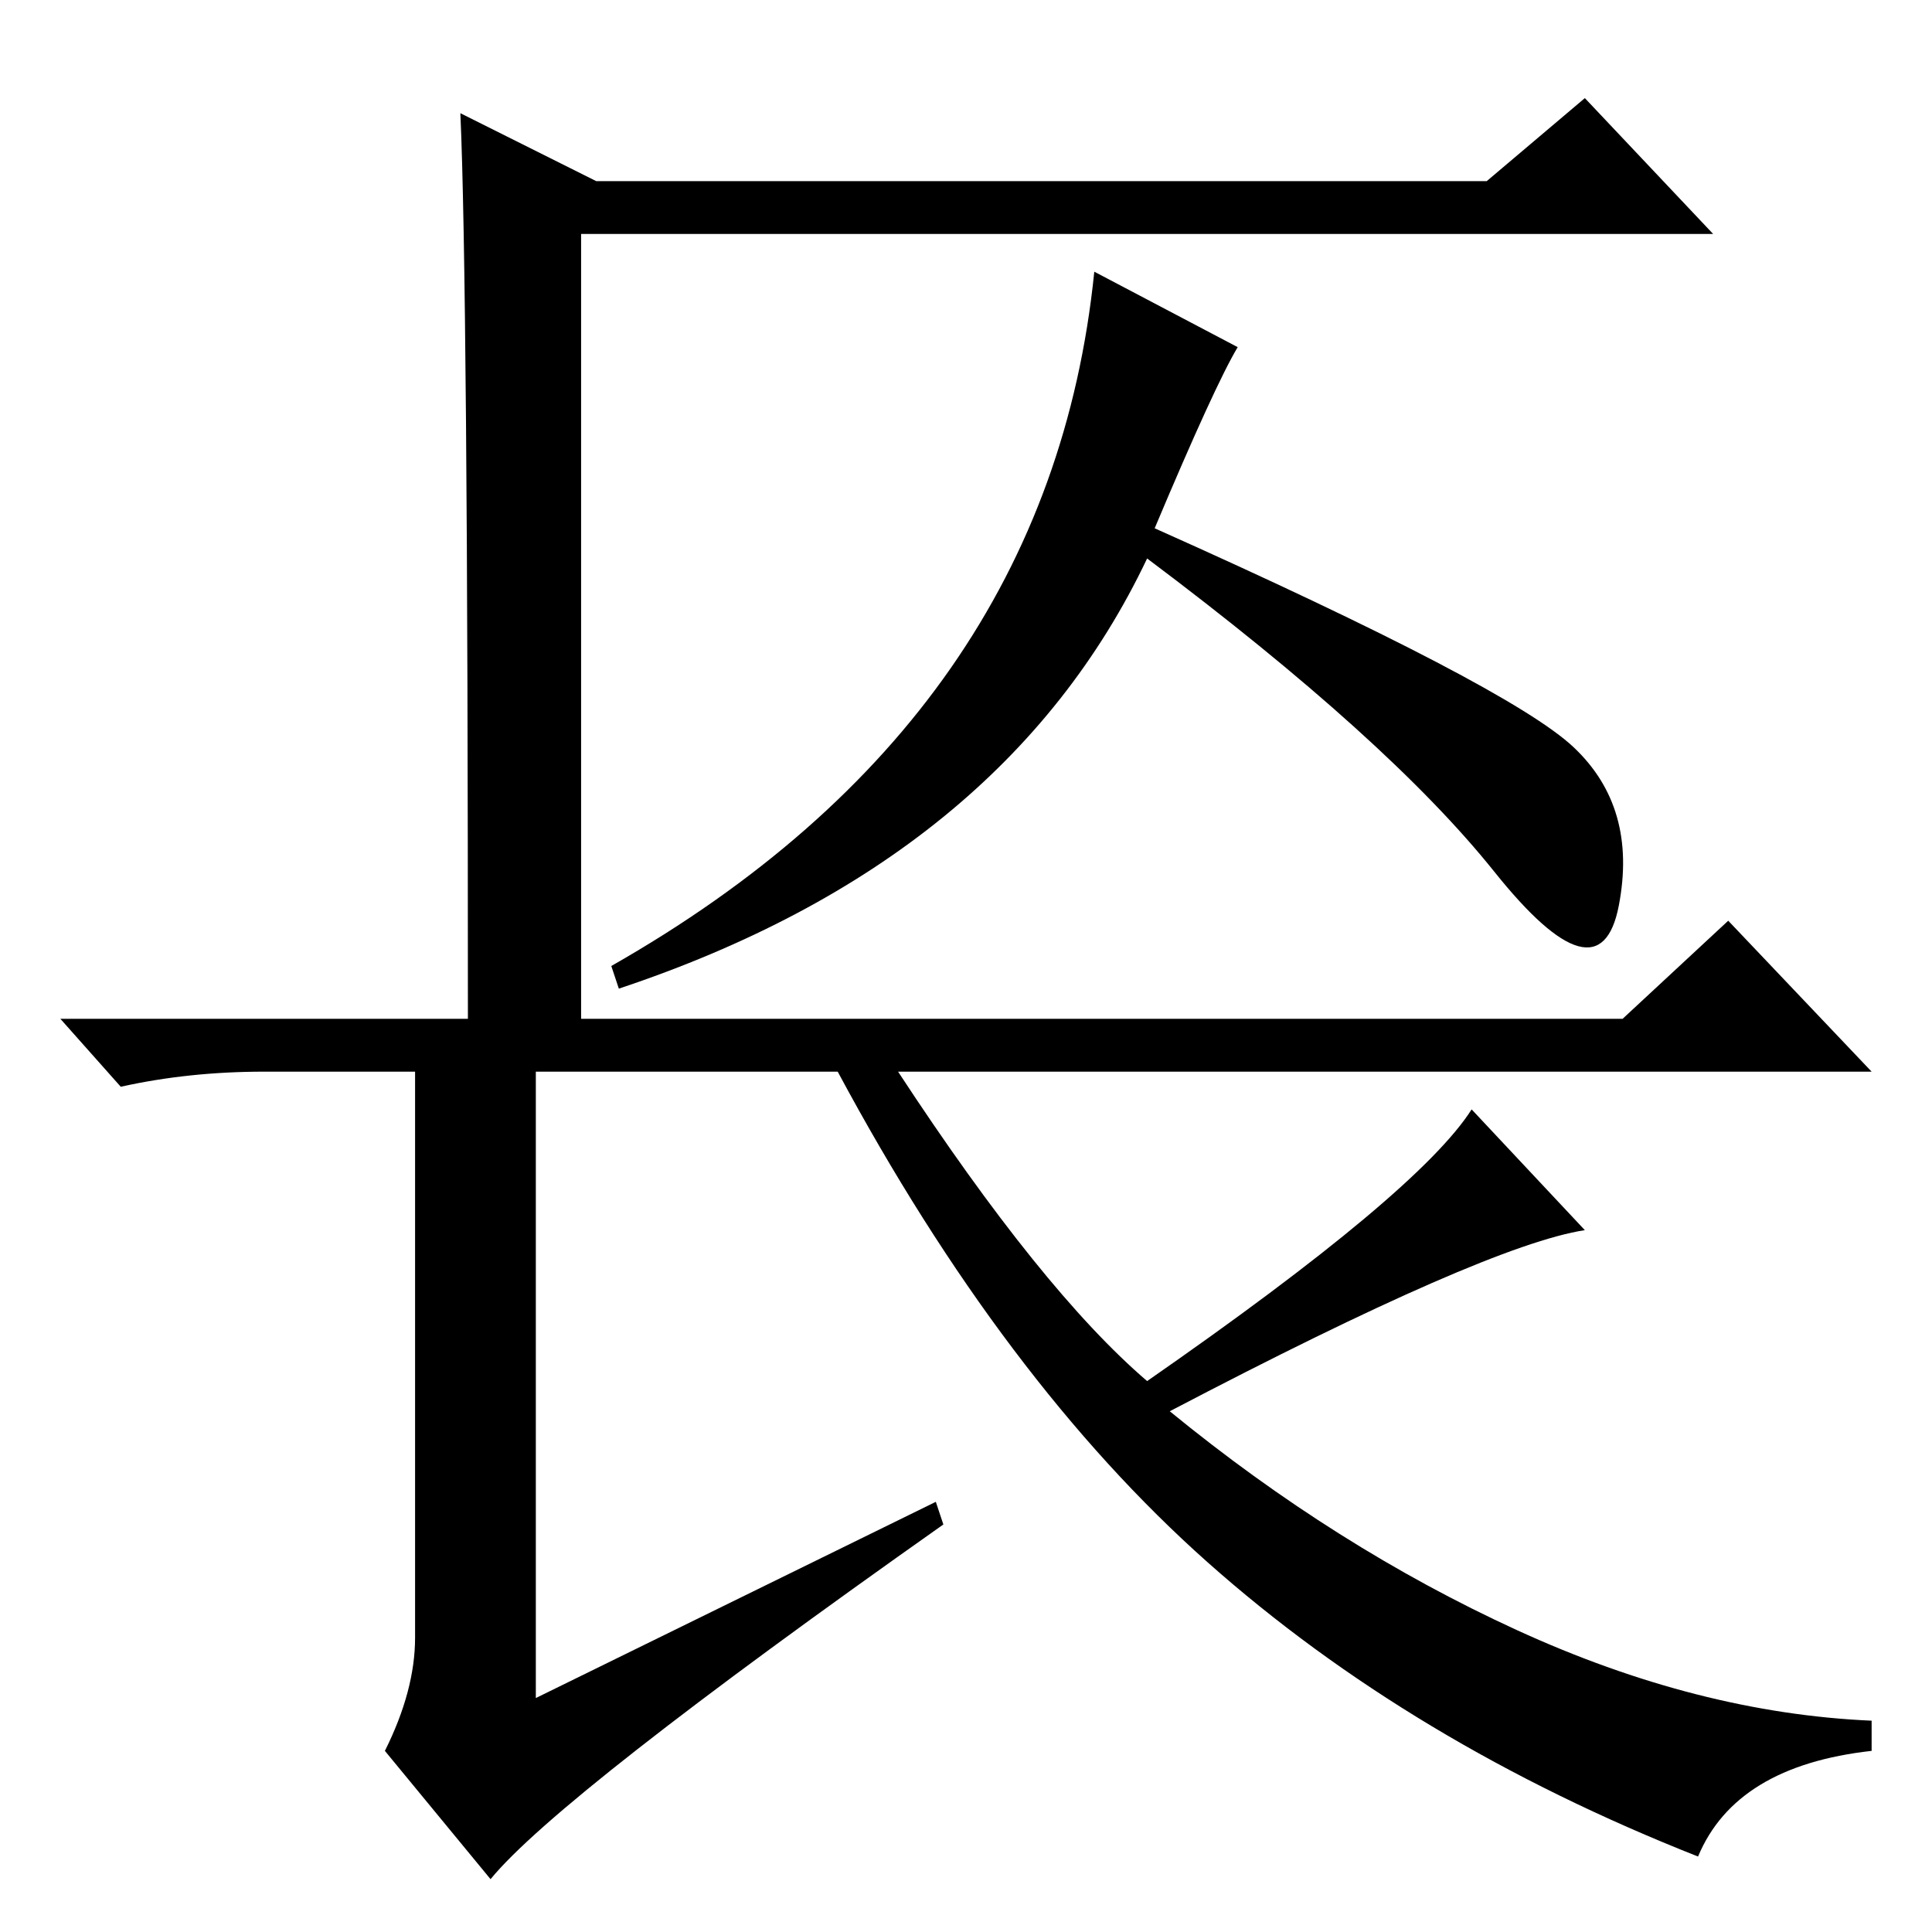 <?xml version="1.0" standalone="no"?>
<!DOCTYPE svg PUBLIC "-//W3C//DTD SVG 1.1//EN" "http://www.w3.org/Graphics/SVG/1.1/DTD/svg11.dtd" >
<svg xmlns="http://www.w3.org/2000/svg" xmlns:xlink="http://www.w3.org/1999/xlink" version="1.1" viewBox="0 -36 256 256">
  <g transform="matrix(1 0 0 -1 0 220)">
   <path fill="currentColor"
d="M152 73q36 25 43 36l15 -16q-13 -2 -55 -24q22 -18 46 -29t47 -12v-4q-18 -2 -23 -14q-38 15 -65 39t-49 65h-40v-83l53 26l1 -3q-51 -36 -60 -47l-14 17q4 8 4 15v75h-20q-10 0 -19 -2l-8 9h54q0 98 -1 120l18 -9h118l13 11l17 -18h-150v-104h138l14 13l19 -20h-129
q19 -29 33 -41zM82 125l-1 3q58 33 64 92l19 -10q-3 -5 -11 -24q47 -21 55.5 -29t6 -21t-16.5 4.5t-46 41.5q-19 -40 -70 -57z" />
  </g>

</svg>
